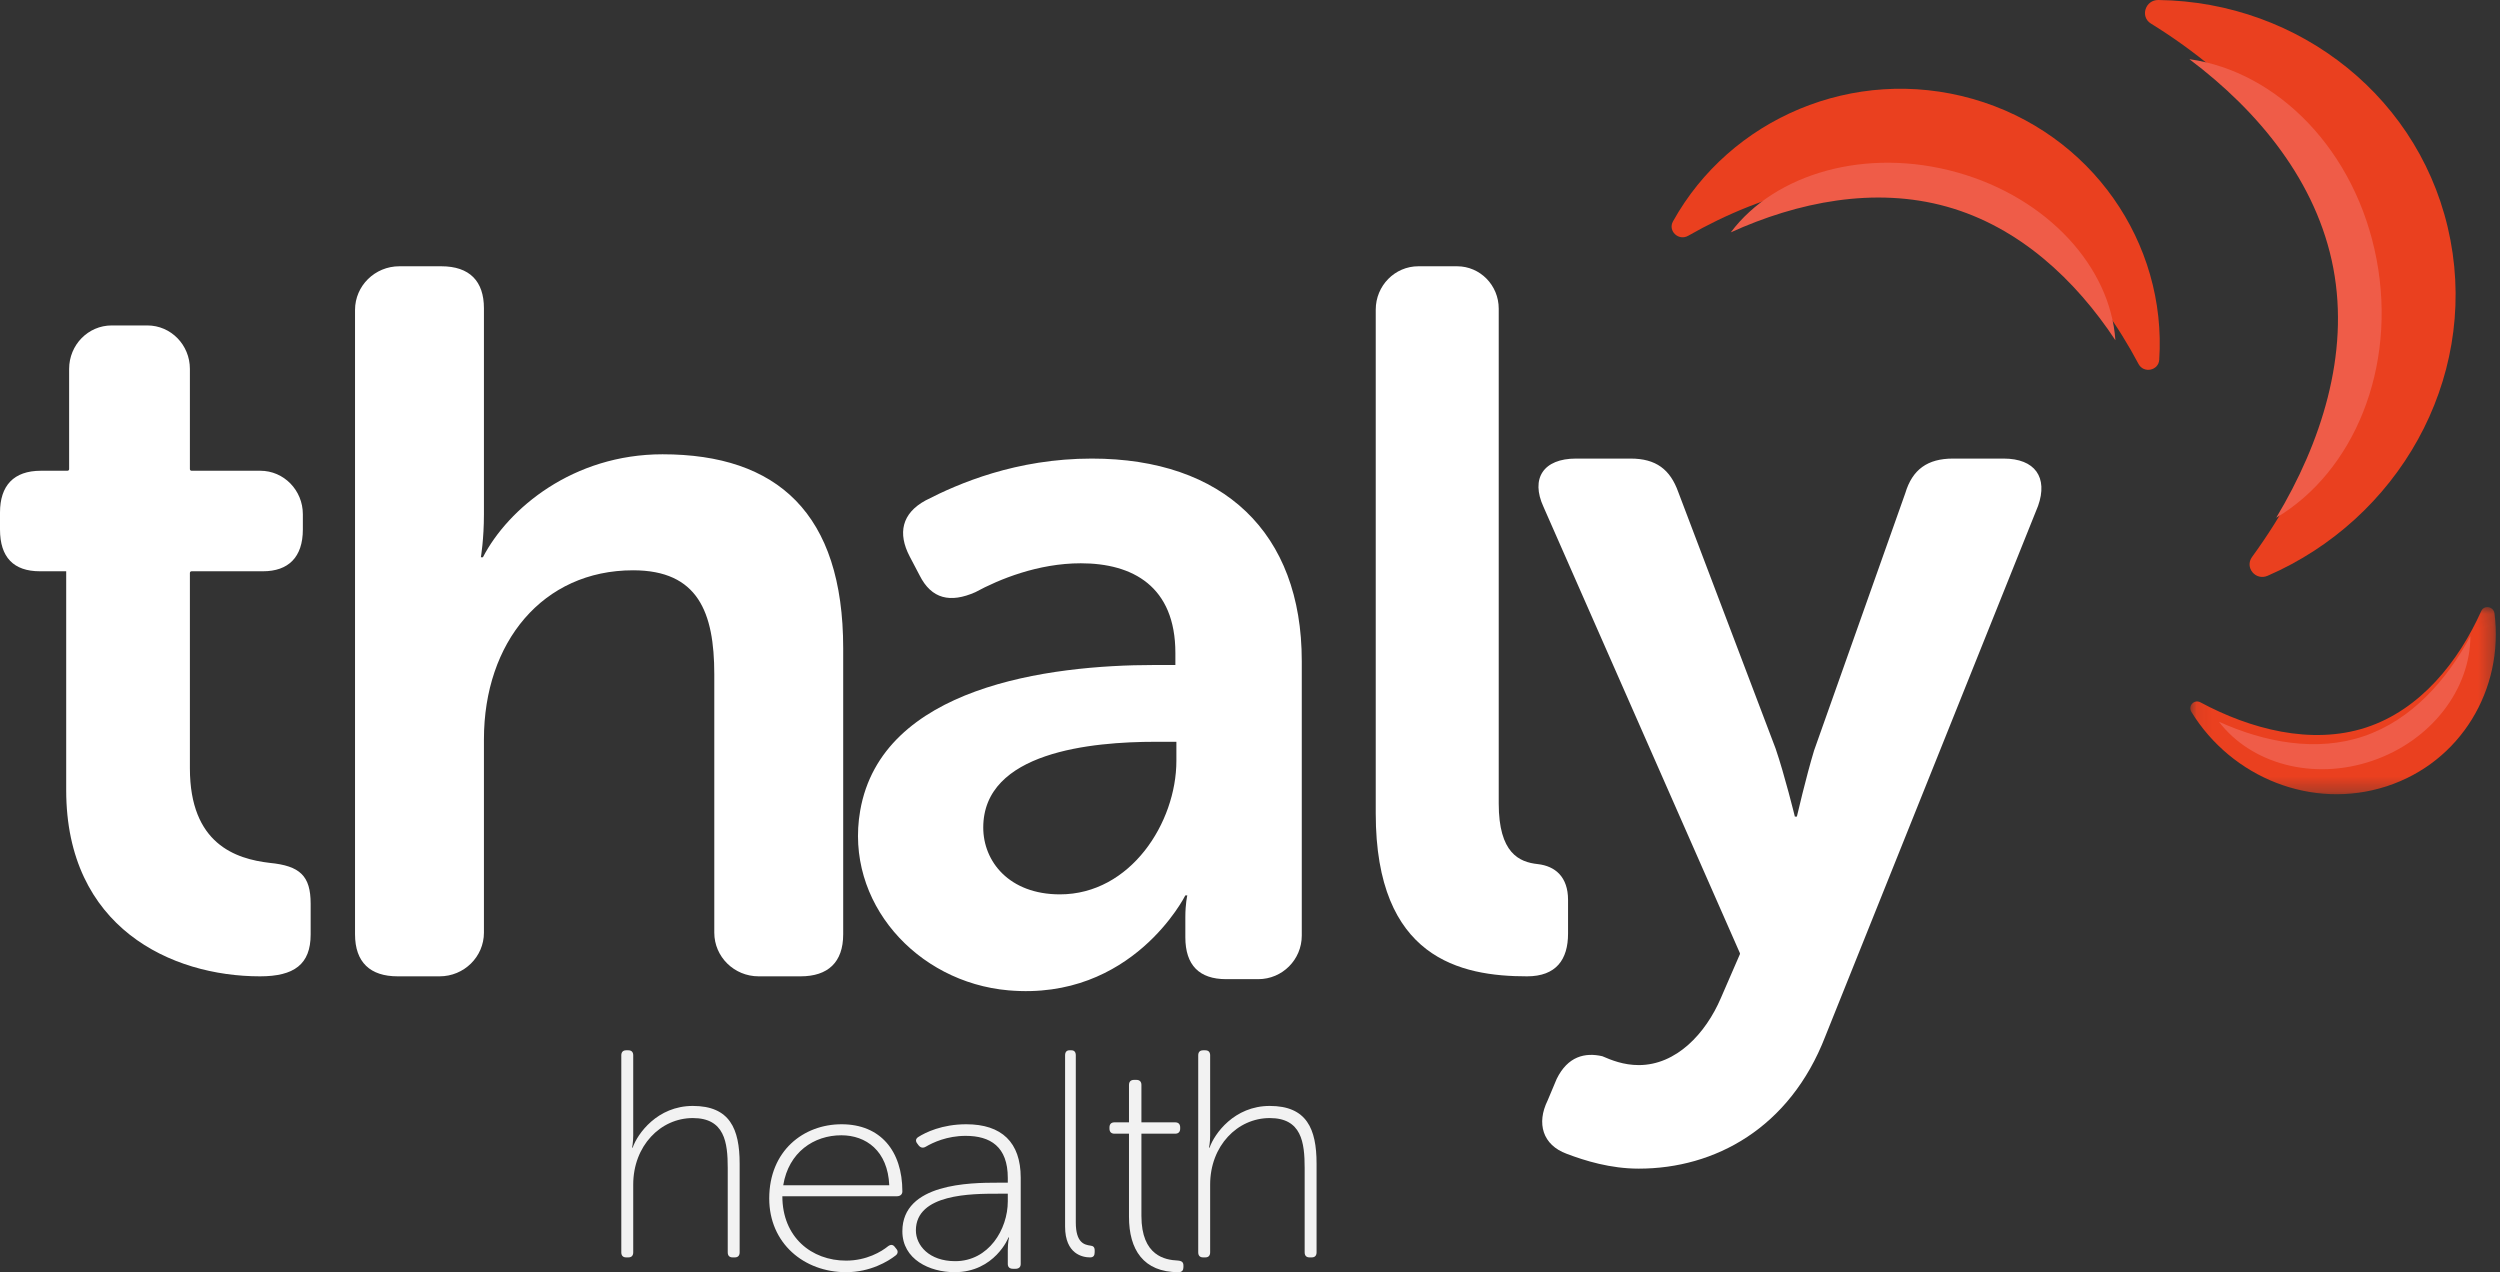 <?xml version="1.0" encoding="UTF-8"?>
<svg width="169px" height="86px" viewBox="0 0 169 86" version="1.1" xmlns="http://www.w3.org/2000/svg" xmlns:xlink="http://www.w3.org/1999/xlink">
    <rect x="0" y="0" width="169" height="86" fill="#333333" stroke="none"/>
    <!-- Generator: Sketch 53 (72520) - https://sketchapp.com -->
    <title>Group 36</title>
    <desc>Created with Sketch.</desc>
    <defs>
        <polygon id="path-1" points="0.067 0.042 20.717 0.042 20.717 12.69 0.067 12.69"></polygon>
    </defs>
    <g id="Welcome" stroke="none" stroke-width="1" fill="none" fill-rule="evenodd">
        <g id="Desktop-HD" transform="translate(-84, -70)">
            <g id="Group-36" transform="translate(84, 70)">
                <path d="M4.475,38.618 L2.698,38.618 C0.922,38.618 0,37.676 0,35.793 L0,34.649 C0,32.832 0.922,31.823 2.764,31.823 L4.563,31.823 C4.624,31.823 4.673,31.774 4.673,31.712 L4.673,24.937 C4.673,23.315 5.96,22 7.548,22 L9.963,22 C11.551,22 12.837,23.315 12.837,24.937 L12.837,31.712 C12.837,31.774 12.887,31.823 12.948,31.823 L17.599,31.823 C19.187,31.823 20.473,33.139 20.473,34.762 L20.473,35.793 C20.473,37.676 19.486,38.618 17.776,38.618 L12.948,38.618 C12.887,38.618 12.837,38.668 12.837,38.73 L12.837,51.938 C12.837,57.053 15.931,58.062 18.235,58.331 C20.276,58.531 21,59.204 21,61.089 L21,63.173 C21,65.191 19.881,66 17.577,66 C11.585,66 4.475,62.704 4.475,53.418 L4.475,38.618 Z" id="Fill-1" fill="#FFFFFF"></path>
                <path d="M24,20.951 C24,19.321 25.342,18 26.997,18 L29.831,18 C31.752,18 32.714,19.014 32.714,20.839 L32.714,34.767 C32.714,36.457 32.507,37.673 32.507,37.673 L32.644,37.673 C34.359,34.361 38.749,30.71 44.786,30.71 C52.54,30.71 57,34.699 57,43.825 L57,63.159 C57,65.054 55.97,66 54.117,66 L51.283,66 C49.628,66 48.286,64.678 48.286,63.049 L48.286,45.582 C48.286,41.392 47.187,38.552 42.797,38.552 C36.691,38.552 32.714,43.42 32.714,49.977 L32.714,63.047 C32.714,64.678 31.372,66 29.717,66 L26.881,66 C25.029,66 24,65.054 24,63.159 L24,20.951 Z" id="Fill-3" fill="#FFFFFF"></path>
                <path d="M71.65,60.459 C76.428,60.459 79.524,55.606 79.524,51.426 L79.524,50.145 L78.111,50.145 C73.804,50.145 66.468,50.819 66.468,55.943 C66.468,58.236 68.218,60.459 71.65,60.459 M78.042,44.954 L79.456,44.954 L79.456,44.146 C79.456,39.629 76.562,38.078 73.063,38.078 C70.17,38.078 67.546,39.157 65.931,40.033 C64.249,40.775 62.97,40.505 62.161,38.887 L61.489,37.606 C60.683,36.056 60.952,34.708 62.566,33.831 C64.786,32.685 68.689,31 73.804,31 C82.685,31 88,35.989 88,44.685 L88,63.246 C88,64.872 86.685,66.191 85.062,66.191 L82.888,66.191 C81.071,66.191 80.129,65.247 80.129,63.358 L80.129,62.01 C80.129,61.066 80.262,60.528 80.262,60.528 L80.129,60.528 C80.129,60.528 76.558,67.681 68.167,66.947 C61.958,66.403 57.084,60.969 58.146,54.814 C59.594,46.427 70.875,44.954 78.042,44.954" id="Fill-5" fill="#FFFFFF"></path>
                <path d="M93,20.931 C93,19.312 94.291,18 95.882,18 L98.499,18 C100.055,18 101.314,19.282 101.314,20.864 L101.314,54.318 C101.314,57.676 102.7,58.279 103.953,58.413 C105.141,58.547 106,59.286 106,60.83 L106,63.112 C106,64.857 105.207,66 103.227,66 C98.741,66 93,64.79 93,54.989 L93,20.931 Z" id="Fill-7" fill="#FFFFFF"></path>
                <path d="M108.315,71.4 C108.932,71.667 109.754,72 110.781,72 C113.316,72 115.304,69.868 116.331,67.467 L117.614,64.511 C117.626,64.483 117.626,64.451 117.614,64.424 L104.342,34.267 C103.451,32.333 104.342,31 106.534,31 L110.233,31 C111.946,31 112.906,31.733 113.453,33.267 L120.03,50.599 C120.647,52.399 121.332,55.201 121.332,55.201 L121.469,55.201 C121.469,55.201 122.086,52.534 122.632,50.733 L128.799,33.333 C129.278,31.733 130.306,31 132.019,31 L135.444,31 C137.569,31 138.458,32.267 137.773,34.2 L123.387,70.067 C120.99,76.267 115.92,79 110.781,79 C108.863,79 107.15,78.468 105.917,78 C104.273,77.401 103.862,75.933 104.616,74.4 L105.232,72.934 C105.986,71.4 107.15,71.134 108.315,71.4" id="Fill-9" fill="#FFFFFF"></path>
                <path d="M145.906,9.5373575e-05 C145.021,-0.012 144.658,1.131 145.398,1.59 C151.282,5.229 156.691,10.745 158.022,17.764 C159.355,24.782 156.361,31.992 152.241,37.647 C151.722,38.358 152.476,39.275 153.292,38.922 C162.099,35.098 167.458,25.755 165.65,16.228 C163.841,6.701 155.461,0.124 145.906,9.5373575e-05" id="Fill-11" fill="#EA401F"></path>
                <path d="M148,4 C152.677,7.515 156.626,12.294 157.732,18.128 C158.836,23.961 156.921,29.924 153.87,35 C159.114,31.882 162.045,24.871 160.657,17.537 C159.268,10.202 153.995,4.848 148,4" id="Fill-13" fill="#EF5C48"></path>
                <g id="Group-17" transform="translate(148, 41)">
                    <mask id="mask-2" fill="white">
                        <use xlink:href="#path-1"></use>
                    </mask>
                    <g id="Clip-16"></g>
                    <path d="M20.629,0.468 C20.569,-0.006 19.925,-0.12 19.732,0.308 C18.204,3.707 15.626,6.982 11.932,8.184 C8.238,9.385 4.116,8.286 0.751,6.479 C0.328,6.25 -0.111,6.718 0.14,7.129 C2.866,11.571 8.318,13.786 13.334,12.154 C18.348,10.525 21.276,5.586 20.629,0.468" id="Fill-15" fill="#EA401F" mask="url(#mask-2)"></path>
                </g>
                <path d="M167,43 C165.386,46.002 163.003,48.675 159.802,49.764 C156.604,50.854 153.096,50.187 150,48.79 C152.164,51.619 156.343,52.798 160.365,51.43 C164.386,50.061 166.99,46.569 167,43" id="Fill-18" fill="#EF5C48"></path>
                <path d="M113.094,14.966 C112.736,15.609 113.473,16.307 114.118,15.94 C119.233,13.019 125.606,11.155 131.534,12.844 C137.461,14.531 141.834,19.453 144.567,24.609 C144.912,25.258 145.916,25.055 145.964,24.325 C146.483,16.437 141.395,8.976 133.35,6.684 C125.303,4.394 116.945,8.027 113.094,14.966" id="Fill-20" fill="#EA401F"></path>
                <path d="M117,15.708 C121.516,13.657 126.717,12.6 131.61,13.972 C136.503,15.344 140.312,18.929 143,23 C142.668,18.083 138.454,13.38 132.304,11.655 C126.153,9.93 119.994,11.724 117,15.708" id="Fill-22" fill="#EF5C48"></path>
                <path d="M42,71.34 C42,71.121 42.116,71 42.326,71 L42.48,71 C42.691,71 42.806,71.121 42.806,71.34 L42.806,76.759 C42.806,77.22 42.73,77.581 42.73,77.581 L42.768,77.581 C43.094,76.64 44.436,74.761 46.835,74.761 C49.328,74.761 50,76.3 50,78.66 L50,84.66 C50,84.88 49.885,85 49.674,85 L49.521,85 C49.309,85 49.195,84.88 49.195,84.66 L49.195,78.959 C49.195,77.22 48.983,75.581 46.835,75.581 C44.648,75.581 42.806,77.46 42.806,80.081 L42.806,84.66 C42.806,84.88 42.691,85 42.48,85 L42.326,85 C42.116,85 42,84.88 42,84.66 L42,71.34 Z" id="Fill-24" fill="#F2F2F2"></path>
                <path d="M60.114,80.123 C60.014,77.794 58.544,76.745 56.873,76.745 C55.02,76.745 53.309,77.889 52.947,80.123 L60.114,80.123 Z M56.892,76 C59.511,76 61,77.794 61,80.542 C61,80.752 60.838,80.866 60.639,80.866 L52.887,80.866 C52.887,83.634 54.859,85.218 57.195,85.218 C58.585,85.218 59.591,84.607 60.034,84.245 C60.216,84.111 60.376,84.131 60.496,84.302 L60.618,84.455 C60.718,84.587 60.699,84.76 60.539,84.874 C60.054,85.255 58.845,86 57.195,86 C54.356,86 52,84.053 52,81.018 C52,77.794 54.316,76 56.892,76 L56.892,76 Z" id="Fill-26" fill="#F2F2F2"></path>
                <path d="M64.573,85.255 C66.839,85.255 68.127,83.099 68.127,81.21 L68.127,80.694 L67.462,80.694 C65.696,80.694 61.914,80.694 61.914,83.176 C61.914,84.188 62.808,85.255 64.573,85.255 M67.441,79.95 L68.127,79.95 L68.127,79.626 C68.127,77.508 66.942,76.784 65.28,76.784 C64.013,76.784 63.058,77.24 62.6,77.508 C62.414,77.622 62.247,77.604 62.102,77.432 L62.017,77.317 C61.873,77.146 61.894,76.973 62.081,76.859 C62.558,76.554 63.681,76 65.321,76 C67.712,76 69,77.222 69,79.607 L69,85.446 C69,85.657 68.874,85.77 68.645,85.77 L68.48,85.77 C68.251,85.77 68.127,85.657 68.127,85.446 L68.127,84.512 C68.127,83.996 68.209,83.653 68.209,83.653 L68.168,83.653 C68.189,83.653 67.233,86 64.532,86 C62.849,86 61,85.141 61,83.233 C61,79.988 65.592,79.95 67.441,79.95" id="Fill-28" fill="#F2F2F2"></path>
                <path d="M72,71.338 C72,71.12 72.104,71 72.293,71 L72.431,71 C72.621,71 72.724,71.12 72.724,71.338 L72.724,82.634 C72.724,84.027 73.31,84.147 73.725,84.206 C73.879,84.225 74,84.285 74,84.524 L74,84.643 C74,84.862 73.93,85 73.688,85 C73.19,85 72,84.782 72,82.914 L72,71.338 Z" id="Fill-30" fill="#F2F2F2"></path>
                <path d="M76.32,76.638 L75.34,76.638 C75.121,76.638 75,76.517 75,76.295 L75,76.214 C75,75.991 75.121,75.87 75.34,75.87 L76.32,75.87 L76.32,73.344 C76.32,73.12 76.441,73 76.66,73 L76.82,73 C77.041,73 77.16,73.12 77.16,73.344 L77.16,75.87 L79.44,75.87 C79.66,75.87 79.78,75.991 79.78,76.214 L79.78,76.295 C79.78,76.517 79.66,76.638 79.44,76.638 L77.16,76.638 L77.16,82.198 C77.16,84.909 78.781,85.171 79.6,85.211 C79.899,85.232 80,85.332 80,85.555 L80,85.656 C80,85.858 79.918,86 79.66,86 C77.3,86 76.32,84.484 76.32,82.26 L76.32,76.638 Z" id="Fill-32" fill="#F2F2F2"></path>
                <path d="M81,71.34 C81,71.121 81.116,71 81.326,71 L81.48,71 C81.691,71 81.806,71.121 81.806,71.34 L81.806,76.759 C81.806,77.22 81.73,77.581 81.73,77.581 L81.768,77.581 C82.094,76.64 83.436,74.761 85.835,74.761 C88.328,74.761 89,76.3 89,78.66 L89,84.66 C89,84.88 88.885,85 88.674,85 L88.521,85 C88.309,85 88.195,84.88 88.195,84.66 L88.195,78.959 C88.195,77.22 87.983,75.581 85.835,75.581 C83.648,75.581 81.806,77.46 81.806,80.081 L81.806,84.66 C81.806,84.88 81.691,85 81.48,85 L81.326,85 C81.116,85 81,84.88 81,84.66 L81,71.34 Z" id="Fill-34" fill="#F2F2F2"></path>
            </g>
        </g>
    </g>
</svg>